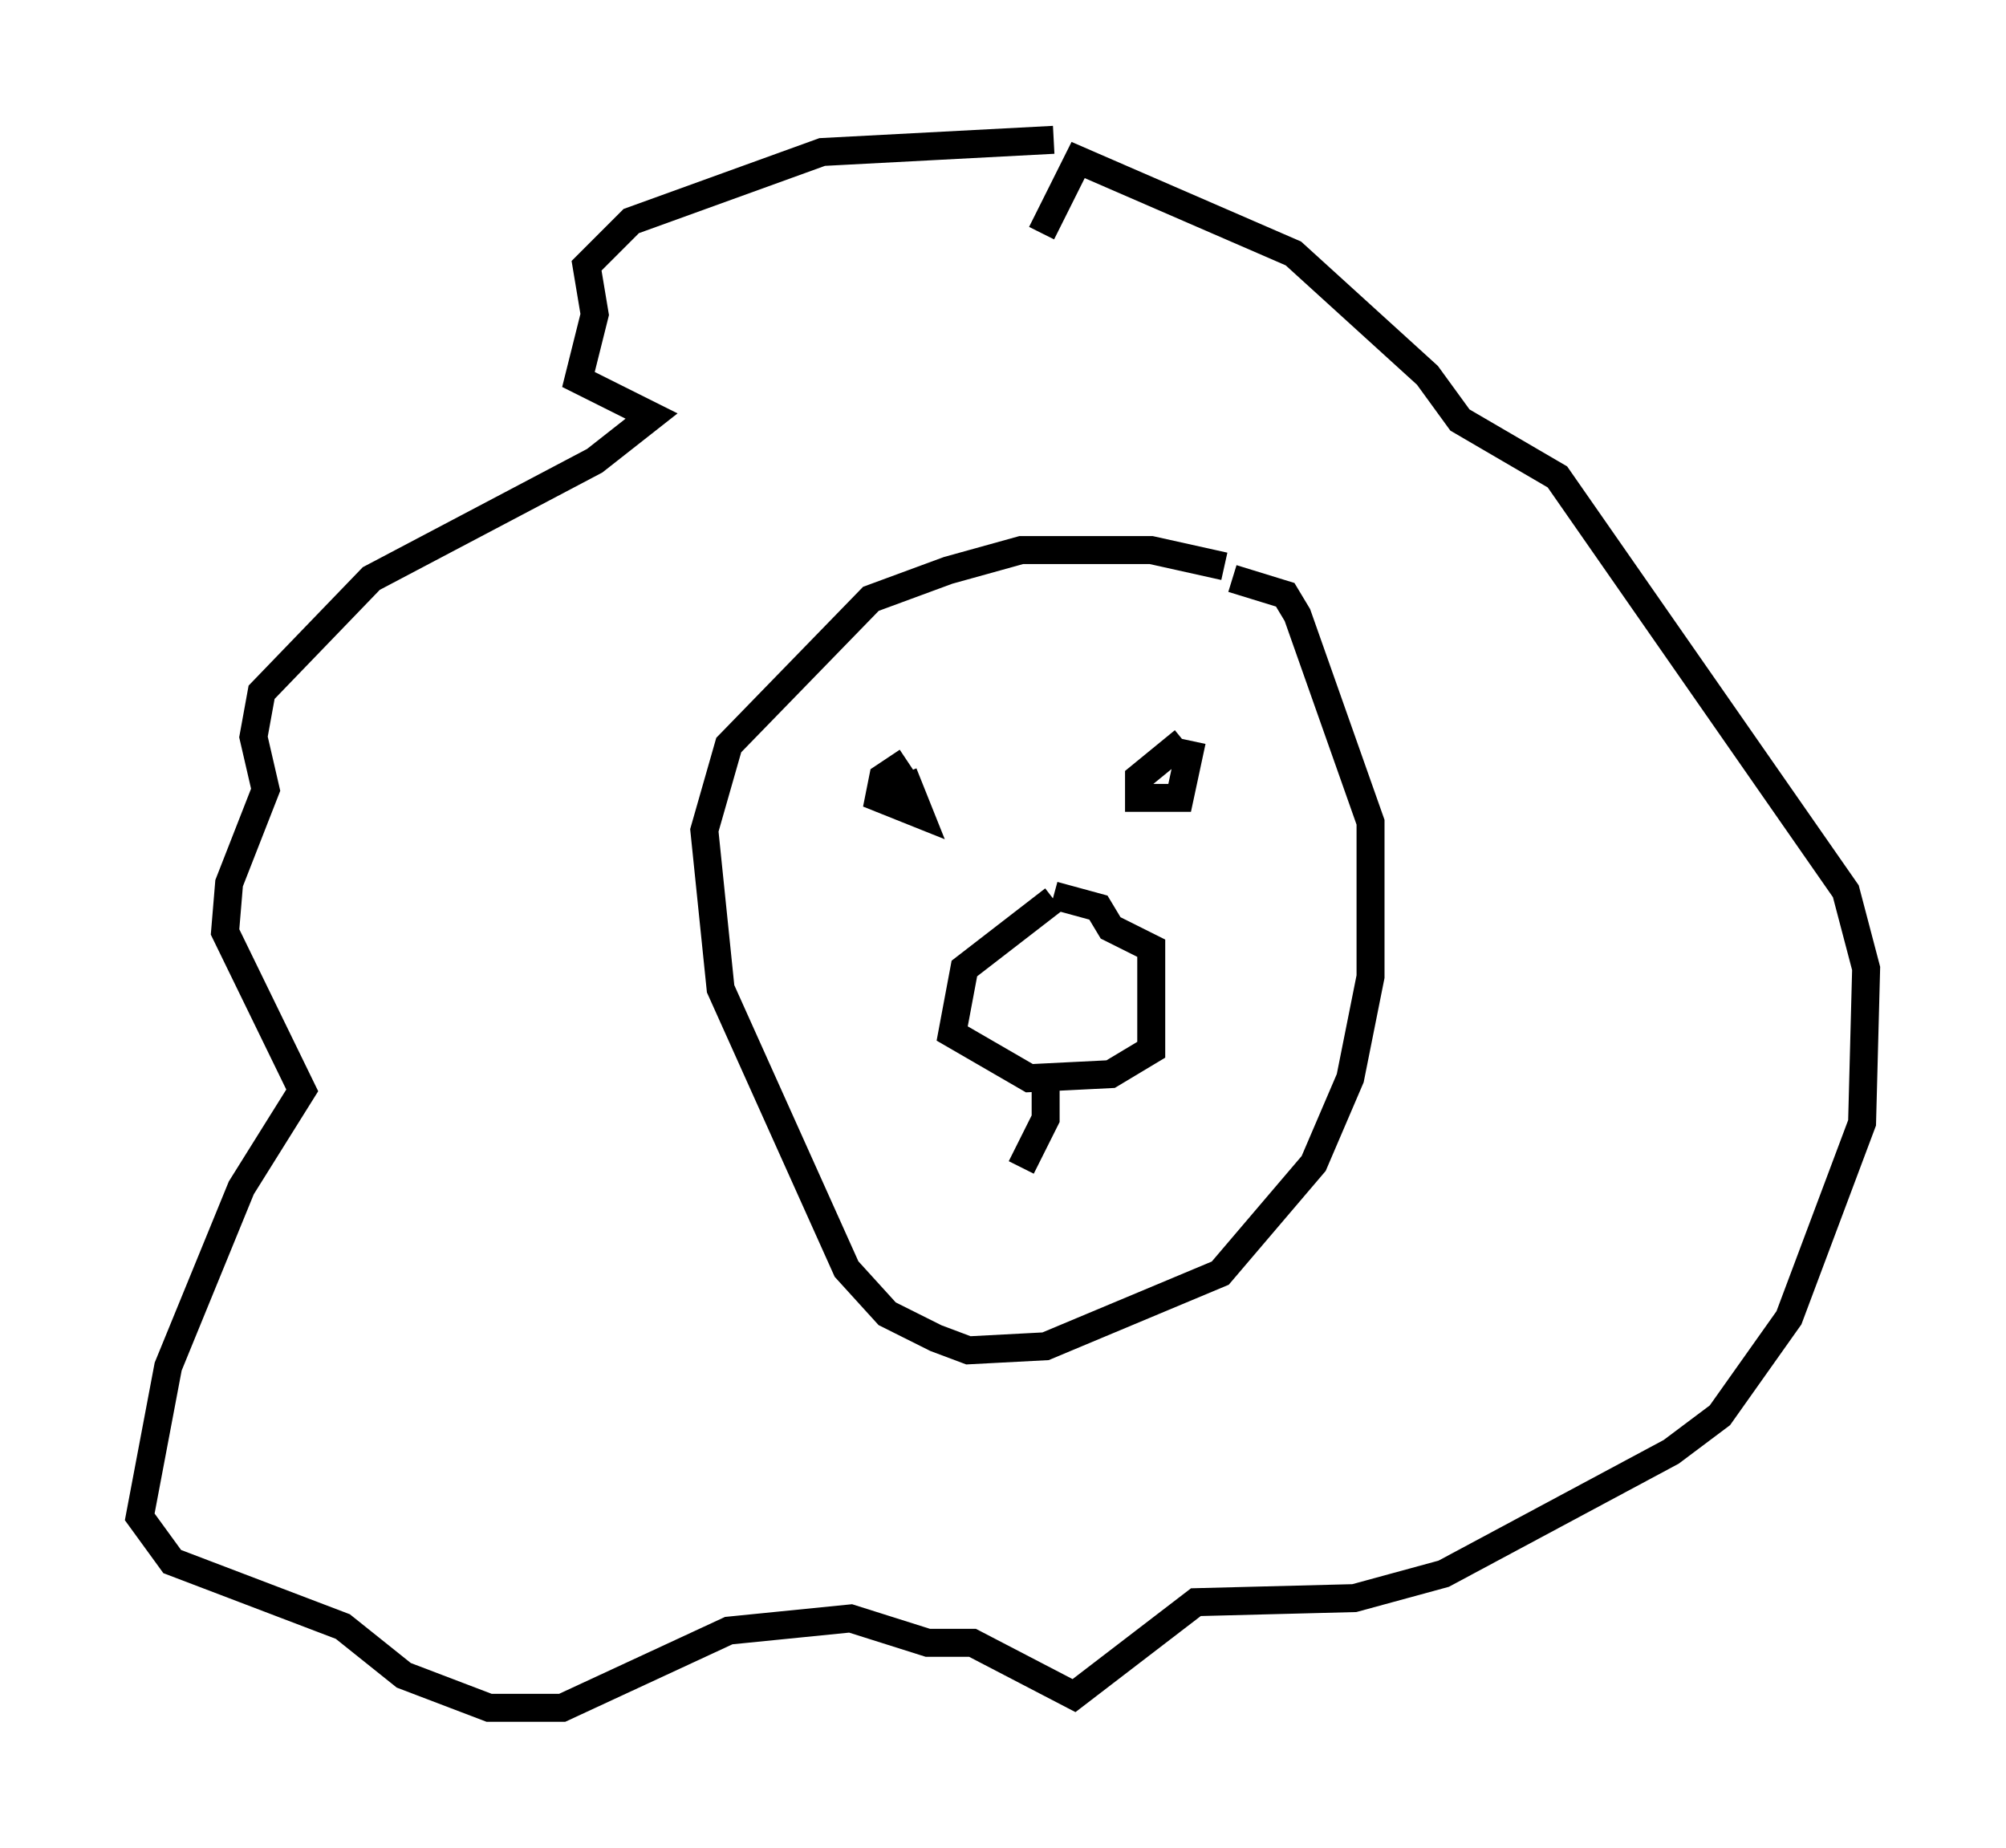 <?xml version="1.0" encoding="utf-8" ?>
<svg baseProfile="full" height="66.067" version="1.1" width="71.732" xmlns="http://www.w3.org/2000/svg" xmlns:ev="http://www.w3.org/2001/xml-events" xmlns:xlink="http://www.w3.org/1999/xlink"><defs /><rect fill="white" height="66.067" width="71.732" x="0" y="0" /><path d="M39.134, 31.581 m-1.453, 0.581 l-3.196, 2.469 -0.436, 2.324 l2.76, 1.598 2.905, -0.145 l1.453, -0.872 0.0, -3.631 l-1.453, -0.726 -0.436, -0.726 l-1.598, -0.436 m-5.229, -4.793 l-0.872, 0.581 -0.145, 0.726 l1.453, 0.581 -0.581, -1.453 m10.022, -1.162 l-1.598, 1.307 0.0, 0.726 l1.453, 0.0 0.436, -2.034 m1.162, -6.246 l-2.615, -0.581 -4.648, 0.0 l-2.615, 0.726 -2.76, 1.017 l-5.084, 5.229 -0.872, 3.05 l0.581, 5.665 4.503, 10.022 l1.453, 1.598 1.743, 0.872 l1.162, 0.436 2.76, -0.145 l6.246, -2.615 3.341, -3.922 l1.307, -3.05 0.726, -3.631 l0.0, -5.52 -2.615, -7.408 l-0.436, -0.726 -1.888, -0.581 m-6.391, -15.687 l-8.279, 0.436 -6.827, 2.469 l-1.598, 1.598 0.291, 1.743 l-0.581, 2.324 2.615, 1.307 l-2.034, 1.598 -7.989, 4.212 l-3.922, 4.067 -0.291, 1.598 l0.436, 1.888 -1.307, 3.341 l-0.145, 1.743 2.76, 5.665 l-2.179, 3.486 -2.615, 6.391 l-1.017, 5.374 1.162, 1.598 l6.101, 2.324 2.179, 1.743 l3.05, 1.162 2.615, 0.0 l5.955, -2.76 4.358, -0.436 l2.76, 0.872 1.598, 0.0 l3.631, 1.888 4.358, -3.341 l5.665, -0.145 3.196, -0.872 l8.134, -4.358 1.743, -1.307 l2.469, -3.486 2.615, -6.972 l0.145, -5.52 -0.726, -2.76 l-10.313, -14.816 -3.486, -2.034 l-1.162, -1.598 -4.793, -4.358 l-7.698, -3.341 -1.307, 2.615 m0.145, 30.212 l0.0, 1.453 -0.872, 1.743 " fill="none" stroke="black" stroke-width="1" /></svg>